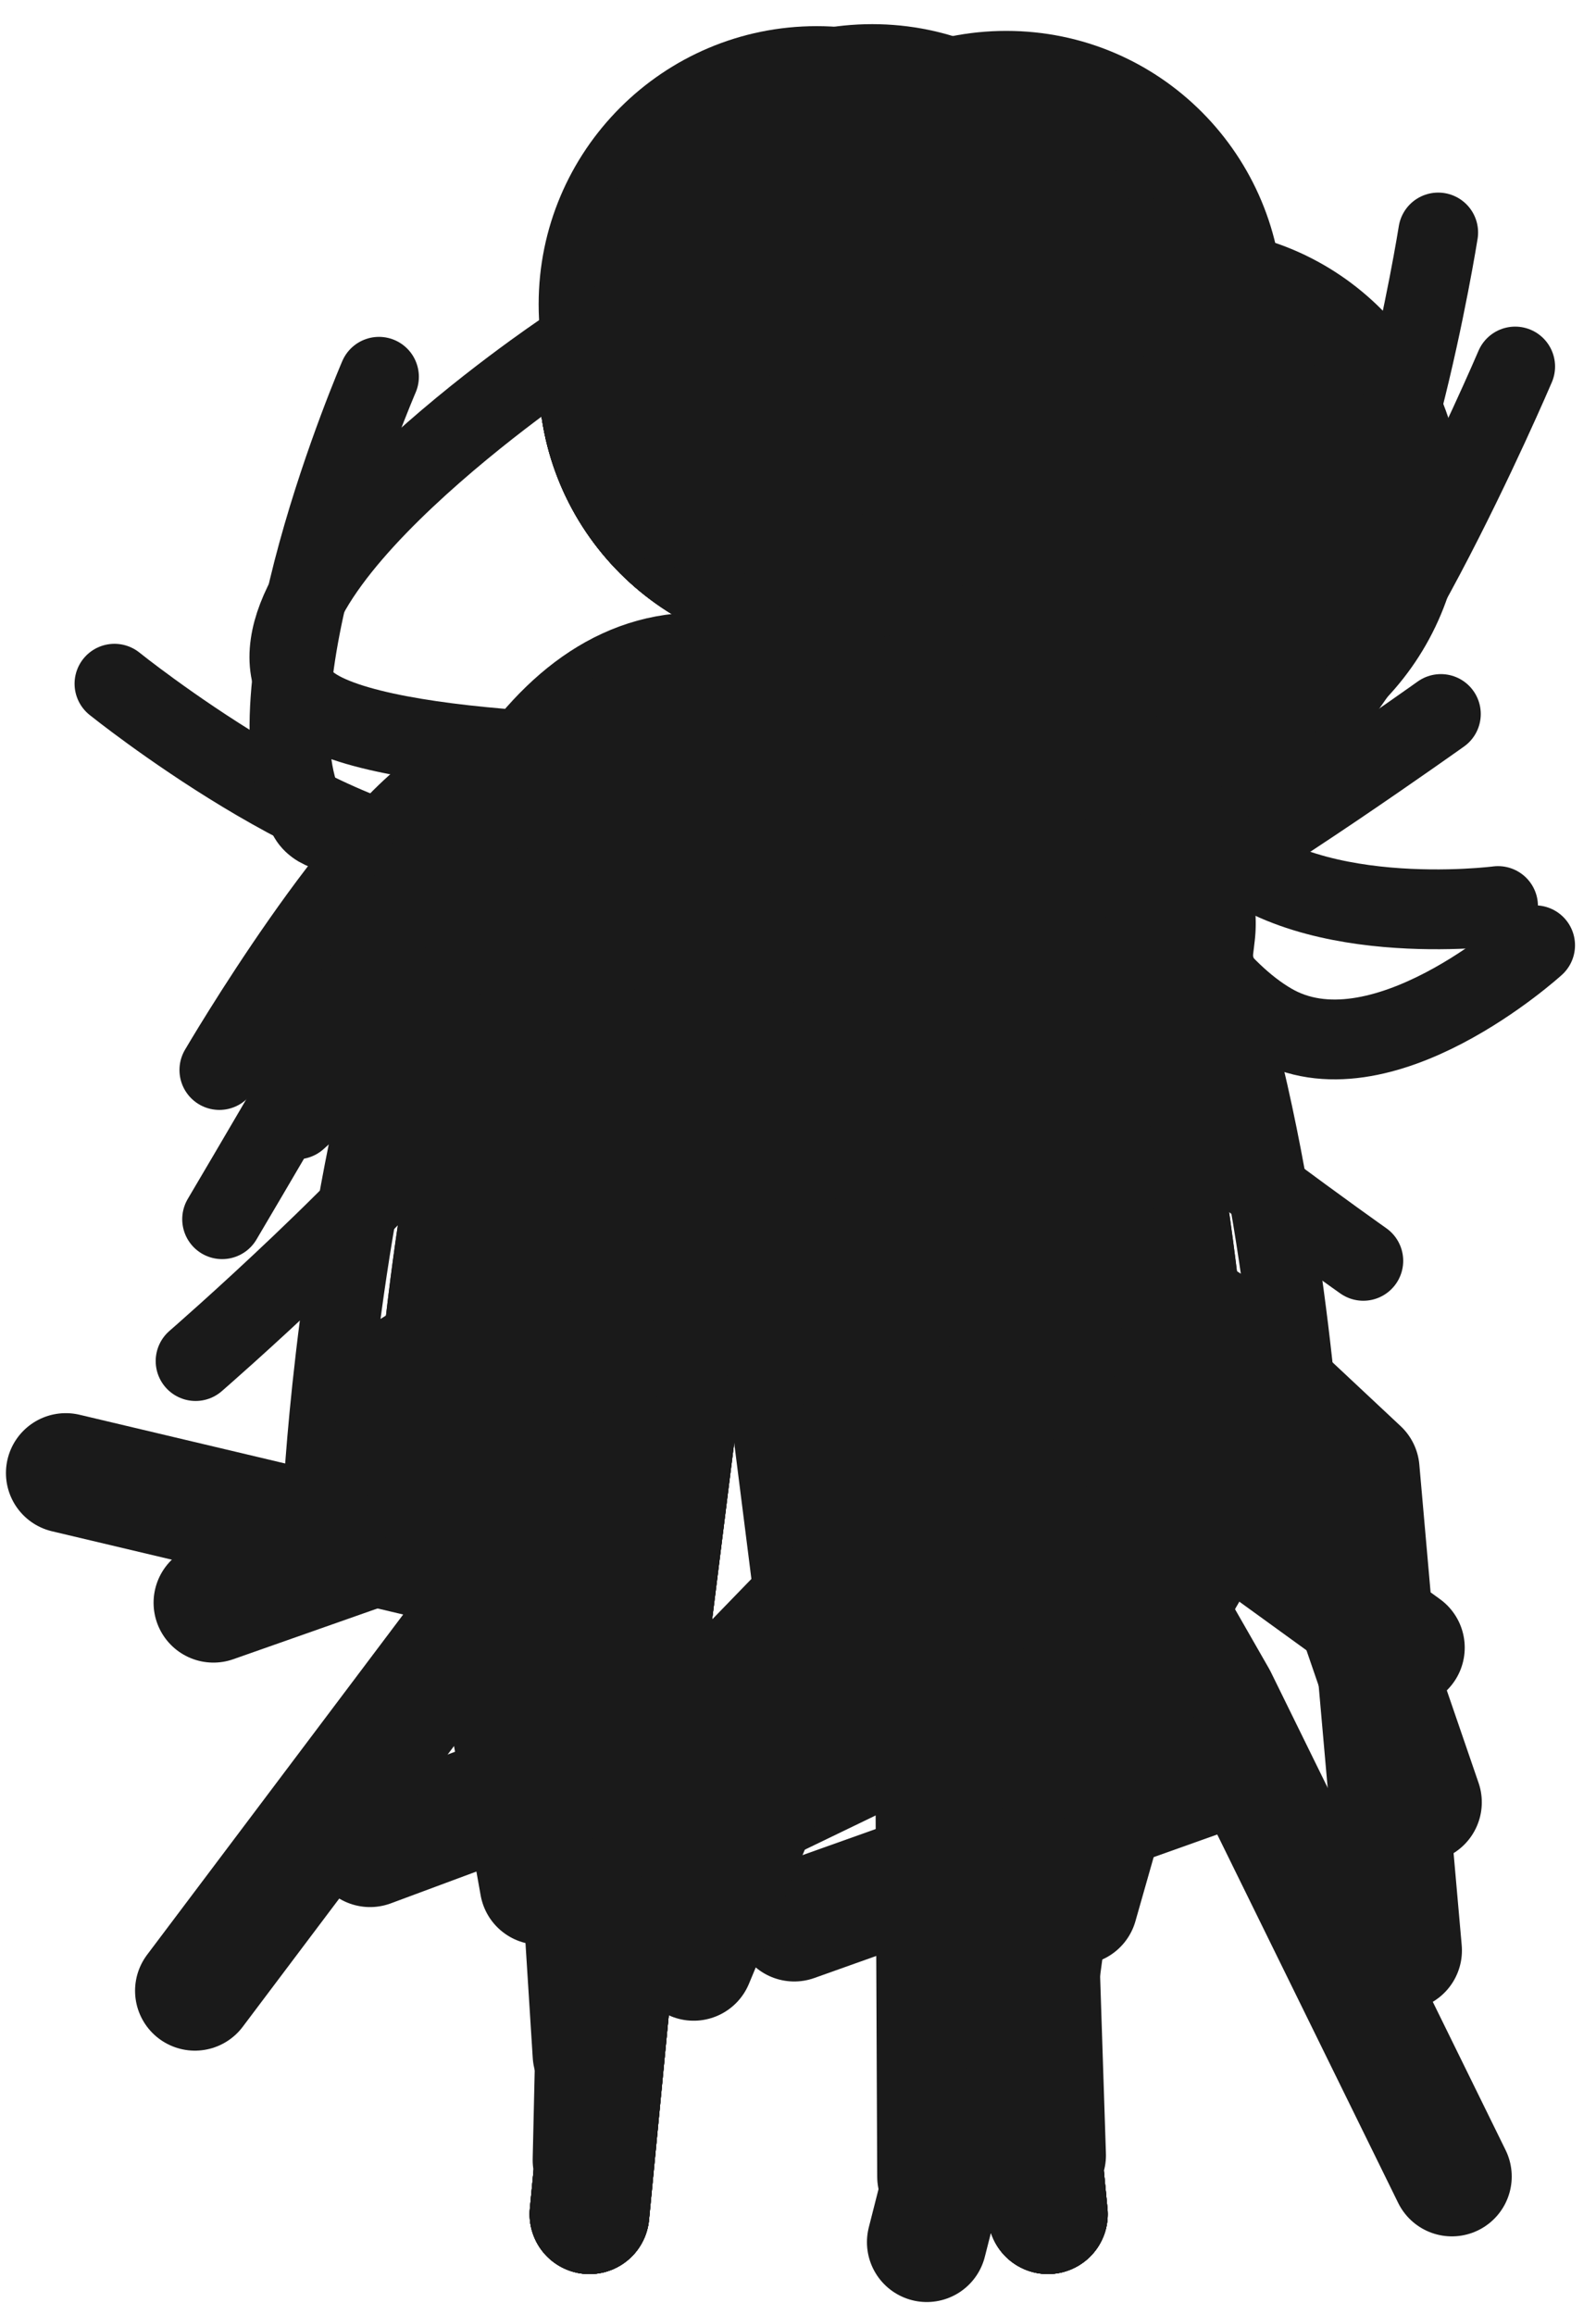 <?xml version="1.0" encoding="UTF-8" standalone="no"?>
<!-- Created with Inkscape (http://www.inkscape.org/) -->

<svg
   xmlns:dc="http://purl.org/dc/elements/1.1/"
   xmlns:cc="http://creativecommons.org/ns#"
   xmlns:rdf="http://www.w3.org/1999/02/22-rdf-syntax-ns#"
   xmlns:svg="http://www.w3.org/2000/svg"
   xmlns="http://www.w3.org/2000/svg"
   xmlns:sodipodi="http://sodipodi.sourceforge.net/DTD/sodipodi-0.dtd"
   xmlns:inkscape="http://www.inkscape.org/namespaces/inkscape"
   width="40"
   height="58"
   id="svg3764"
   version="1.1"
   inkscape:version="0.48.5 r10040"
   sodipodi:docname="psychic2.xcf">
  <defs
     id="defs3766" />
  <sodipodi:namedview
     id="base"
     pagecolor="#ffffff"
     bordercolor="#666666"
     borderopacity="1.0"
     inkscape:pageopacity="0.0"
     inkscape:pageshadow="2"
     inkscape:zoom="4"
     inkscape:cx="-33.582097"
     inkscape:cy="32.384272"
     inkscape:document-units="px"
     inkscape:current-layer="g5344"
     showgrid="false"
     inkscape:window-width="1366"
     inkscape:window-height="716"
     inkscape:window-x="0"
     inkscape:window-y="0"
     inkscape:window-maximized="1" />
  <g
     inkscape:label="stand0"
     inkscape:groupmode="layer"
     id="layer1"
     transform="translate(0,-994.362)"
     style="display:inline"
     sodipodi:insensitive="true">
    <path
       style="fill:#1a1a1a;fill-opacity:1;stroke:none"
       d="M 20.469,2.469 C 16.622,2.469 13.5,5.591 13.5,9.438 c 0,3.846 3.122,6.969 6.969,6.969 3.846,0 6.938,-3.122 6.938,-6.969 0,-3.846 -3.091,-6.969 -6.938,-6.969 z m -3.062,7.625 c 0.635,0 1.156,0.522 1.156,1.156 0,0.635 -0.522,1.156 -1.156,1.156 -0.635,0 -1.156,-0.522 -1.156,-1.156 0,-0.635 0.522,-1.156 1.156,-1.156 z m 6.719,0 c 0.635,0 1.156,0.522 1.156,1.156 0,0.635 -0.522,1.156 -1.156,1.156 -0.635,0 -1.156,-0.522 -1.156,-1.156 0,-0.635 0.522,-1.156 1.156,-1.156 z"
       transform="translate(0,994.362)"
       id="path3772"
       inkscape:connector-curvature="0" />
    <path
       style="fill:none;stroke:#1a1a1a;stroke-width:2.171;stroke-linecap:round;stroke-linejoin:round;stroke-miterlimit:4;stroke-dasharray:none"
       d="m 20.456,1009.703 0,3.496"
       id="path4542"
       inkscape:connector-curvature="0" />
    <path
       style="fill:none;stroke:#1a1a1a;stroke-width:2;stroke-linecap:round;stroke-linejoin:round;stroke-miterlimit:4;stroke-dasharray:none"
       d="m 18.435,1012.714 c -6.187,0.505 -6.187,21.213 -6.187,21.213"
       id="path4565"
       inkscape:connector-curvature="0"
       sodipodi:nodetypes="cc" />
    <path
       inkscape:connector-curvature="0"
       id="path4567"
       d="m 22.35,1012.714 c 6.187,0.505 6.187,21.213 6.187,21.213"
       style="fill:none;stroke:#1a1a1a;stroke-width:2;stroke-linecap:round;stroke-linejoin:round;stroke-miterlimit:4;stroke-dasharray:none"
       sodipodi:nodetypes="cc" />
    <path
       style="fill:none;stroke:#1a1a1a;stroke-width:3;stroke-linecap:round;stroke-linejoin:round;stroke-miterlimit:4;stroke-opacity:1;stroke-dasharray:none"
       d="M 17.425,31.862 15.784,44.994 14.773,55.475"
       id="path4571"
       inkscape:connector-curvature="0"
       transform="translate(0,994.362)" />
    <path
       inkscape:connector-curvature="0"
       id="path4573"
       d="m 23.612,1026.225 1.641,13.132 1.01,10.48"
       style="fill:none;stroke:#1a1a1a;stroke-width:3;stroke-linecap:round;stroke-linejoin:round;stroke-miterlimit:4;stroke-opacity:1;stroke-dasharray:none" />
    <rect
       ry="4.546"
       rx="4.546"
       y="1011.83"
       x="15.91"
       height="18.12"
       width="9.091"
       id="rect4772-1"
       style="fill:#1a1a1a;stroke:none" />
  </g>
  <g
     inkscape:groupmode="layer"
     id="layer2"
     inkscape:label="stand1"
     style="display:inline"
     sodipodi:insensitive="true">
    <path
       style="fill:none;stroke:#1a1a1a;stroke-width:2.171;stroke-linecap:round;stroke-linejoin:round;stroke-miterlimit:4;stroke-dasharray:none"
       d="m 20.456,15.341 0,3.496"
       id="path4542-7"
       inkscape:connector-curvature="0" />
    <path
       inkscape:connector-curvature="0"
       style="fill:#1a1a1a;fill-opacity:1;stroke:none"
       d="m 20.469,2.159 c -3.846,0 -6.969,3.122 -6.969,6.969 0,3.846 3.122,6.969 6.969,6.969 3.846,0 6.938,-3.122 6.938,-6.969 0,-3.846 -3.091,-6.969 -6.938,-6.969 z m -3.062,7.316 c 0.635,0 1.156,0.522 1.156,1.156 0,0.635 -0.522,1.156 -1.156,1.156 -0.635,0 -1.156,-0.522 -1.156,-1.156 0,-0.635 0.522,-1.156 1.156,-1.156 z m 6.719,0 c 0.635,0 1.156,0.522 1.156,1.156 0,0.635 -0.522,1.156 -1.156,1.156 -0.635,0 -1.156,-0.522 -1.156,-1.156 0,-0.635 0.522,-1.156 1.156,-1.156 z"
       id="path3772-6"
       sodipodi:nodetypes="sssssssssssssss" />
    <path
       style="fill:none;stroke:#1a1a1a;stroke-width:2;stroke-linecap:round;stroke-linejoin:round;stroke-miterlimit:4;stroke-dasharray:none"
       d="M 18.435,18.352 C 10.79,18.105 11.541,39.211 11.541,39.211"
       id="path4565-5"
       inkscape:connector-curvature="0"
       sodipodi:nodetypes="cc" />
    <path
       inkscape:connector-curvature="0"
       id="path4567-3"
       d="m 22.35,18.352 c 7.159,-1.351 6.894,21.036 6.894,21.036"
       style="fill:none;stroke:#1a1a1a;stroke-width:2;stroke-linecap:round;stroke-linejoin:round;stroke-miterlimit:4;stroke-dasharray:none"
       sodipodi:nodetypes="cc" />
    <path
       style="fill:none;stroke:#1a1a1a;stroke-width:3;stroke-linecap:round;stroke-linejoin:round;stroke-miterlimit:4;stroke-opacity:1;stroke-dasharray:none"
       d="M 17.425,31.862 15.784,44.994 14.773,55.475"
       id="path4571-6"
       inkscape:connector-curvature="0" />
    <path
       inkscape:connector-curvature="0"
       id="path4573-2"
       d="m 23.612,31.862 1.641,13.132 1.01,10.48"
       style="fill:none;stroke:#1a1a1a;stroke-width:3;stroke-linecap:round;stroke-linejoin:round;stroke-miterlimit:4;stroke-opacity:1;stroke-dasharray:none" />
    <rect
       ry="4.015"
       rx="4.015"
       y="17.114"
       x="15.91"
       height="18.12"
       width="9.091"
       id="rect4772-9"
       style="fill:#1a1a1a;stroke:none" />
  </g>
  <g
     inkscape:label="stand2"
     id="g4768"
     inkscape:groupmode="layer"
     style="display:inline"
     sodipodi:insensitive="true">
    <path
       inkscape:connector-curvature="0"
       id="path4770"
       d="m 20.456,15.341 0,3.496"
       style="fill:none;stroke:#1a1a1a;stroke-width:2.171;stroke-linecap:round;stroke-linejoin:round;stroke-miterlimit:4;stroke-dasharray:none" />
    <rect
       ry="3.75"
       rx="3.75"
       y="16.495"
       x="15.91"
       height="18.12"
       width="9.091"
       id="rect4772"
       style="fill:#1a1a1a;stroke:none" />
    <path
       sodipodi:nodetypes="sssssssssssssss"
       id="path4774"
       d="m 20.469,1.717 c -3.846,0 -6.969,3.122 -6.969,6.969 0,3.846 3.122,6.969 6.969,6.969 3.846,0 6.938,-3.122 6.938,-6.969 0,-3.846 -3.091,-6.969 -6.938,-6.969 z m -3.062,6.874 c 0.635,0 1.156,0.522 1.156,1.156 0,0.635 -0.522,1.156 -1.156,1.156 -0.635,0 -1.156,-0.522 -1.156,-1.156 0,-0.635 0.522,-1.156 1.156,-1.156 z m 6.719,0 c 0.635,0 1.156,0.522 1.156,1.156 0,0.635 -0.522,1.156 -1.156,1.156 -0.635,0 -1.156,-0.522 -1.156,-1.156 0,-0.635 0.522,-1.156 1.156,-1.156 z"
       style="fill:#1a1a1a;fill-opacity:1;stroke:none"
       inkscape:connector-curvature="0" />
    <path
       sodipodi:nodetypes="cc"
       inkscape:connector-curvature="0"
       id="path4776"
       d="M 18.7,17.733 C 10.878,15.984 10.215,38.858 10.215,38.858"
       style="fill:none;stroke:#1a1a1a;stroke-width:2;stroke-linecap:round;stroke-linejoin:round;stroke-miterlimit:4;stroke-dasharray:none" />
    <path
       sodipodi:nodetypes="cc"
       style="fill:none;stroke:#1a1a1a;stroke-width:2;stroke-linecap:round;stroke-linejoin:round;stroke-miterlimit:4;stroke-dasharray:none"
       d="m 22.438,17.644 c 7.513,-2.058 8.132,21.39 8.132,21.39"
       id="path4778"
       inkscape:connector-curvature="0" />
    <path
       inkscape:connector-curvature="0"
       id="path4782"
       d="M 17.425,31.862 15.784,44.994 14.773,55.475"
       style="fill:none;stroke:#1a1a1a;stroke-width:3;stroke-linecap:round;stroke-linejoin:round;stroke-miterlimit:4;stroke-opacity:1;stroke-dasharray:none" />
    <path
       style="fill:none;stroke:#1a1a1a;stroke-width:3;stroke-linecap:round;stroke-linejoin:round;stroke-miterlimit:4;stroke-opacity:1;stroke-dasharray:none"
       d="m 23.612,31.862 1.641,13.132 1.01,10.48"
       id="path4784"
       inkscape:connector-curvature="0" />
  </g>
  <g
     style="display:inline"
     inkscape:groupmode="layer"
     id="g4827"
     inkscape:label="stand3"
     sodipodi:insensitive="true">
    <path
       style="fill:none;stroke:#1a1a1a;stroke-width:2.171;stroke-linecap:round;stroke-linejoin:round;stroke-miterlimit:4;stroke-dasharray:none"
       d="m 20.456,13.573 0,3.496"
       id="path4829"
       inkscape:connector-curvature="0" />
    <rect
       style="fill:#1a1a1a;stroke:none"
       id="rect4831"
       width="9.091"
       height="18.12"
       x="15.91"
       y="15.495"
       rx="3.75"
       ry="3.75" />
    <path
       inkscape:connector-curvature="0"
       style="fill:#1a1a1a;fill-opacity:1;stroke:none"
       d="m 20.469,0.655 c -3.846,0 -6.969,3.122 -6.969,6.969 0,3.846 3.122,6.969 6.969,6.969 3.846,0 6.938,-3.122 6.938,-6.969 0,-3.846 -3.091,-6.969 -6.938,-6.969 z m -3.062,6.499 c 0.635,0 1.156,0.465 1.156,1.031 0,0.566 -0.522,1.031 -1.156,1.031 -0.635,0 -1.156,-0.465 -1.156,-1.031 0,-0.566 0.522,-1.031 1.156,-1.031 z m 6.719,0 c 0.635,0 1.156,0.465 1.156,1.031 0,0.566 -0.522,1.031 -1.156,1.031 -0.635,0 -1.156,-0.465 -1.156,-1.031 0,-0.566 0.522,-1.031 1.156,-1.031 z"
       id="path4833"
       sodipodi:nodetypes="sssssssssssssss" />
    <path
       style="fill:none;stroke:#1a1a1a;stroke-width:2;stroke-linecap:round;stroke-linejoin:round;stroke-miterlimit:4;stroke-dasharray:none"
       d="M 18.7,16.483 C 9.191,14.359 8.09,37.589 8.09,37.589"
       id="path4835"
       inkscape:connector-curvature="0"
       sodipodi:nodetypes="cc" />
    <path
       inkscape:connector-curvature="0"
       id="path4837"
       d="m 22.438,16.394 c 9.263,-1.996 10.257,21.408 10.257,21.408"
       style="fill:none;stroke:#1a1a1a;stroke-width:2;stroke-linecap:round;stroke-linejoin:round;stroke-miterlimit:4;stroke-dasharray:none"
       sodipodi:nodetypes="cc" />
    <path
       style="fill:none;stroke:#1a1a1a;stroke-width:3;stroke-linecap:round;stroke-linejoin:round;stroke-miterlimit:4;stroke-opacity:1;stroke-dasharray:none"
       d="M 17.425,30.3 15.784,44.994 14.773,55.475"
       id="path4839"
       inkscape:connector-curvature="0"
       sodipodi:nodetypes="ccc" />
    <path
       inkscape:connector-curvature="0"
       id="path4841"
       d="m 23.612,30.3 1.641,14.694 1.01,10.48"
       style="fill:none;stroke:#1a1a1a;stroke-width:3;stroke-linecap:round;stroke-linejoin:round;stroke-miterlimit:4;stroke-opacity:1;stroke-dasharray:none"
       sodipodi:nodetypes="ccc" />
  </g>
  <g
     style="display:inline"
     inkscape:groupmode="layer"
     id="g4811"
     inkscape:label="stand2-blink"
     sodipodi:insensitive="true">
    <path
       style="fill:none;stroke:#1a1a1a;stroke-width:2.171;stroke-linecap:round;stroke-linejoin:round;stroke-miterlimit:4;stroke-dasharray:none"
       d="m 20.456,15.341 0,3.496"
       id="path4813"
       inkscape:connector-curvature="0" />
    <rect
       style="fill:#1a1a1a;stroke:none"
       id="rect4815"
       width="9.091"
       height="18.12"
       x="15.91"
       y="16.495"
       rx="3.75"
       ry="3.75" />
    <path
       inkscape:connector-curvature="0"
       style="fill:#1a1a1a;fill-opacity:1;stroke:none"
       d="m 20.469,1.717 c -3.846,0 -6.969,3.122 -6.969,6.969 0,3.846 3.122,6.969 6.969,6.969 3.846,0 6.938,-3.122 6.938,-6.969 0,-3.846 -3.091,-6.969 -6.938,-6.969 z m -3.062,7.404 c 0.635,0 1.156,-0.009 1.156,0.626 0,0.635 -0.522,0.096 -1.156,0.096 -0.635,0 -1.156,0.539 -1.156,-0.096 0,-0.635 0.522,-0.626 1.156,-0.626 z m 6.719,0 c 0.635,0 1.156,-0.009 1.156,0.626 0,0.635 -0.522,0.096 -1.156,0.096 -0.635,0 -1.156,0.539 -1.156,-0.096 0,-0.635 0.522,-0.626 1.156,-0.626 z"
       id="path4817"
       sodipodi:nodetypes="sssssssssssssss" />
    <path
       style="fill:none;stroke:#1a1a1a;stroke-width:2;stroke-linecap:round;stroke-linejoin:round;stroke-miterlimit:4;stroke-dasharray:none"
       d="M 18.7,17.733 C 10.878,15.984 10.215,38.858 10.215,38.858"
       id="path4819"
       inkscape:connector-curvature="0"
       sodipodi:nodetypes="cc" />
    <path
       inkscape:connector-curvature="0"
       id="path4821"
       d="m 22.438,17.644 c 7.513,-2.058 8.132,21.39 8.132,21.39"
       style="fill:none;stroke:#1a1a1a;stroke-width:2;stroke-linecap:round;stroke-linejoin:round;stroke-miterlimit:4;stroke-dasharray:none"
       sodipodi:nodetypes="cc" />
    <path
       style="fill:none;stroke:#1a1a1a;stroke-width:3;stroke-linecap:round;stroke-linejoin:round;stroke-miterlimit:4;stroke-opacity:1;stroke-dasharray:none"
       d="M 17.425,31.862 15.784,44.994 14.773,55.475"
       id="path4823"
       inkscape:connector-curvature="0" />
    <path
       inkscape:connector-curvature="0"
       id="path4825"
       d="m 23.612,31.862 1.641,13.132 1.01,10.48"
       style="fill:none;stroke:#1a1a1a;stroke-width:3;stroke-linecap:round;stroke-linejoin:round;stroke-miterlimit:4;stroke-opacity:1;stroke-dasharray:none" />
  </g>
  <g
     style="display:inline"
     transform="translate(0,-994.362)"
     id="g4847"
     inkscape:groupmode="layer"
     inkscape:label="run0"
     sodipodi:insensitive="true">
    <path
       inkscape:connector-curvature="0"
       id="path4849"
       d="m 25.094,996.011 c -3.846,0 -6.969,3.122 -6.969,6.969 0,3.846 3.122,6.969 6.969,6.969 3.846,0 6.938,-3.123 6.938,-6.969 0,-3.846 -3.091,-6.969 -6.938,-6.969 z m 0.707,7.063 c 0.635,0 1.156,0.522 1.156,1.156 0,0.635 -0.522,1.156 -1.156,1.156 -0.635,0 -1.156,-0.522 -1.156,-1.156 0,-0.635 0.522,-1.156 1.156,-1.156 z"
       style="fill:#1a1a1a;fill-opacity:1;stroke:none"
       sodipodi:nodetypes="ssssssssss" />
    <path
       inkscape:connector-curvature="0"
       id="path4851"
       d="m 23.206,1008.384 -1.5,3.996"
       style="fill:none;stroke:#1a1a1a;stroke-width:2.171;stroke-linecap:round;stroke-linejoin:round;stroke-miterlimit:4;stroke-dasharray:none"
       sodipodi:nodetypes="cc" />
    <path
       sodipodi:nodetypes="czc"
       inkscape:connector-curvature="0"
       id="path4853"
       d="m 21.498,1010.832 c -2.945,0.24 -7.979,1.918 -10.197,3.062 -2.217,1.144 -5.803,7.276 -5.803,7.276"
       style="fill:none;stroke:#1a1a1a;stroke-width:2;stroke-linecap:round;stroke-linejoin:round;stroke-miterlimit:4;stroke-dasharray:none" />
    <path
       sodipodi:nodetypes="czc"
       style="fill:none;stroke:#1a1a1a;stroke-width:2;stroke-linecap:round;stroke-linejoin:round;stroke-miterlimit:4;stroke-dasharray:none"
       d="m 22.787,1011.019 c 3.055,0.249 6.971,2.504 9.072,2.223 2.101,-0.281 6.115,-9.697 6.115,-9.697"
       id="path4855"
       inkscape:connector-curvature="0" />
    <path
       inkscape:connector-curvature="0"
       id="path4857"
       d="m 17.425,1024.405 -5.141,9.382 -10.635,-2.52"
       style="fill:none;stroke:#1a1a1a;stroke-width:3;stroke-linecap:round;stroke-linejoin:round;stroke-miterlimit:4;stroke-opacity:1;stroke-dasharray:none"
       sodipodi:nodetypes="ccc" />
    <path
       style="fill:none;stroke:#1a1a1a;stroke-width:3;stroke-linecap:round;stroke-linejoin:round;stroke-miterlimit:4;stroke-opacity:1;stroke-dasharray:none"
       d="m 22.987,1025.03 9.266,4.632 3.385,9.855"
       id="path4859"
       inkscape:connector-curvature="0"
       sodipodi:nodetypes="ccc" />
    <rect
       style="fill:#1a1a1a;stroke:none"
       id="rect4861"
       width="8.091"
       height="18.12"
       x="136.635"
       y="1000.274"
       rx="4.046"
       ry="4.546"
       inkscape:transform-center-y="8.9964923"
       transform="matrix(0.993,0.118,-0.118,0.993,0,0)"
       inkscape:transform-center-x="1.0686881" />
  </g>
  <g
     inkscape:label="run1"
     inkscape:groupmode="layer"
     id="g4883"
     transform="translate(0,-994.362)"
     style="display:inline"
     sodipodi:insensitive="true">
    <path
       sodipodi:nodetypes="ssssssssss"
       style="fill:#1a1a1a;fill-opacity:1;stroke:none"
       d="m 26.21,998.261 c -3.846,0 -6.969,3.122 -6.969,6.969 0,3.846 3.122,6.969 6.969,6.969 3.846,0 6.938,-3.123 6.938,-6.969 0,-3.846 -3.091,-6.969 -6.938,-6.969 z m 2.437,7.063 c 0.635,0 1.156,0.522 1.156,1.156 0,0.635 -0.522,1.156 -1.156,1.156 -0.635,0 -1.156,-0.522 -1.156,-1.156 0,-0.635 0.522,-1.156 1.156,-1.156 z"
       id="path4885"
       inkscape:connector-curvature="0" />
    <path
       sodipodi:nodetypes="cc"
       style="fill:none;stroke:#1a1a1a;stroke-width:2.171;stroke-linecap:round;stroke-linejoin:round;stroke-miterlimit:4;stroke-dasharray:none"
       d="m 24.322,1010.634 -0.616,3.996"
       id="path4887"
       inkscape:connector-curvature="0" />
    <path
       style="fill:none;stroke:#1a1a1a;stroke-width:2;stroke-linecap:round;stroke-linejoin:round;stroke-miterlimit:4;stroke-dasharray:none"
       d="m 23.498,1013.082 c -2.945,0.24 -5.479,4.668 -7.322,7.187 -1.842,2.519 -0.303,8.526 -0.303,8.526"
       id="path4889"
       inkscape:connector-curvature="0"
       sodipodi:nodetypes="czc" />
    <path
       inkscape:connector-curvature="0"
       id="path4891"
       d="m 24.787,1013.269 c 3.055,0.249 4.346,5.129 7.072,6.723 2.726,1.594 6.615,-1.947 6.615,-1.947"
       style="fill:none;stroke:#1a1a1a;stroke-width:2;stroke-linecap:round;stroke-linejoin:round;stroke-miterlimit:4;stroke-dasharray:none"
       sodipodi:nodetypes="czc" />
    <path
       sodipodi:nodetypes="ccc"
       style="fill:none;stroke:#1a1a1a;stroke-width:3;stroke-linecap:round;stroke-linejoin:round;stroke-miterlimit:4;stroke-opacity:1;stroke-dasharray:none"
       d="m 19.425,1026.655 1.234,9.757 -11.385,4.23"
       id="path4893"
       inkscape:connector-curvature="0" />
    <path
       sodipodi:nodetypes="ccc"
       inkscape:connector-curvature="0"
       id="path4895"
       d="m 24.987,1027.28 5.516,9.632 5.885,11.98"
       style="fill:none;stroke:#1a1a1a;stroke-width:3;stroke-linecap:round;stroke-linejoin:round;stroke-miterlimit:4;stroke-opacity:1;stroke-dasharray:none" />
    <rect
       inkscape:transform-center-x="1.0686881"
       transform="matrix(0.993,0.118,-0.118,0.993,0,0)"
       inkscape:transform-center-y="8.9964923"
       ry="4.546"
       rx="4.046"
       y="1002.273"
       x="138.886"
       height="18.12"
       width="8.091"
       id="rect4897"
       style="fill:#1a1a1a;stroke:none" />
  </g>
  <g
     inkscape:label="run2"
     inkscape:groupmode="layer"
     id="g4863"
     transform="translate(0,-994.362)"
     style="display:inline"
     sodipodi:insensitive="true">
    <path
       sodipodi:nodetypes="ssssssssss"
       style="fill:#1a1a1a;fill-opacity:1;stroke:none"
       d="m 29.718,1000.077 c -3.846,0 -6.969,3.123 -6.969,6.969 0,3.846 3.122,6.969 6.969,6.969 3.846,0 6.938,-3.123 6.938,-6.969 0,-3.846 -3.091,-6.969 -6.938,-6.969 z m 2.531,8.388 c 0.635,0 1.156,0.522 1.156,1.156 0,0.635 -0.522,1.156 -1.156,1.156 -0.635,0 -1.156,-0.522 -1.156,-1.156 0,-0.635 0.522,-1.156 1.156,-1.156 z"
       id="path4865"
       inkscape:connector-curvature="0" />
    <path
       sodipodi:nodetypes="cc"
       style="fill:none;stroke:#1a1a1a;stroke-width:2.171;stroke-linecap:round;stroke-linejoin:round;stroke-miterlimit:4;stroke-dasharray:none"
       d="m 27.83,1010.858 0.179,3.466"
       id="path4867"
       inkscape:connector-curvature="0" />
    <path
       style="fill:none;stroke:#1a1a1a;stroke-width:2;stroke-linecap:round;stroke-linejoin:round;stroke-miterlimit:4;stroke-dasharray:none"
       d="m 27.801,1013.901 c -2.945,0.24 -5.647,7.691 -6.274,9.189 -0.626,1.498 -0.18,7.608 -0.18,7.608"
       id="path4869"
       inkscape:connector-curvature="0"
       sodipodi:nodetypes="czc" />
    <path
       inkscape:connector-curvature="0"
       id="path4871"
       d="m 29.09,1014.619 c 3.055,0.249 -1.739,3.57 -1.91,6.639 -0.171,3.069 0.996,7.836 0.996,7.836"
       style="fill:none;stroke:#1a1a1a;stroke-width:2;stroke-linecap:round;stroke-linejoin:round;stroke-miterlimit:4;stroke-dasharray:none"
       sodipodi:nodetypes="czc" />
    <path
       sodipodi:nodetypes="ccc"
       style="fill:none;stroke:#1a1a1a;stroke-width:3;stroke-linecap:round;stroke-linejoin:round;stroke-miterlimit:4;stroke-opacity:1;stroke-dasharray:none"
       d="m 28.966,1025.35 -2.601,12.857 -3.137,12.33"
       id="path4873"
       inkscape:connector-curvature="0" />
    <path
       sodipodi:nodetypes="ccc"
       inkscape:connector-curvature="0"
       id="path4875"
       d="m 23.803,1026.487 7.437,11.983 -11.334,4.036"
       style="fill:none;stroke:#1a1a1a;stroke-width:3;stroke-linecap:round;stroke-linejoin:round;stroke-miterlimit:4;stroke-opacity:1;stroke-dasharray:none" />
    <rect
       inkscape:transform-center-x="1.0686881"
       transform="matrix(0.993,0.118,-0.118,0.993,0,0)"
       inkscape:transform-center-y="8.9964923"
       ry="4.546"
       rx="4.046"
       y="1002.579"
       x="143.256"
       height="18.12"
       width="8.091"
       id="rect4877"
       style="fill:#1a1a1a;stroke:none" />
  </g>
  <g
     style="display:inline"
     transform="translate(0,-994.362)"
     id="g4903"
     inkscape:groupmode="layer"
     inkscape:label="run1L"
     sodipodi:insensitive="true">
    <path
       inkscape:connector-curvature="0"
       id="path4905"
       d="m 26.21,998.261 c -3.846,0 -6.969,3.122 -6.969,6.969 0,3.846 3.122,6.969 6.969,6.969 3.846,0 6.938,-3.123 6.938,-6.969 0,-3.846 -3.091,-6.969 -6.938,-6.969 z m 4.381,7.063 c 0.635,0 1.156,0.522 1.156,1.156 0,0.635 -0.522,1.156 -1.156,1.156 -0.635,0 -1.156,-0.522 -1.156,-1.156 0,-0.635 0.522,-1.156 1.156,-1.156 z"
       style="fill:#1a1a1a;fill-opacity:1;stroke:none"
       sodipodi:nodetypes="ssssssssss" />
    <path
       inkscape:connector-curvature="0"
       id="path4907"
       d="m 24.322,1010.634 -0.616,3.996"
       style="fill:none;stroke:#1a1a1a;stroke-width:2.171;stroke-linecap:round;stroke-linejoin:round;stroke-miterlimit:4;stroke-dasharray:none"
       sodipodi:nodetypes="cc" />
    <path
       sodipodi:nodetypes="czc"
       inkscape:connector-curvature="0"
       id="path4909"
       d="m 25.266,1013.966 c -2.945,0.24 -5.479,4.668 -7.322,7.187 -1.842,2.519 -0.303,8.526 -0.303,8.526"
       style="fill:none;stroke:#1a1a1a;stroke-width:2;stroke-linecap:round;stroke-linejoin:round;stroke-miterlimit:4;stroke-dasharray:none" />
    <path
       sodipodi:nodetypes="czc"
       style="fill:none;stroke:#1a1a1a;stroke-width:2;stroke-linecap:round;stroke-linejoin:round;stroke-miterlimit:4;stroke-dasharray:none"
       d="m 22.135,1013.269 c 3.055,0.249 3.471,6.629 4.197,9.348 0.726,2.719 5.365,5.178 5.365,5.178"
       id="path4911"
       inkscape:connector-curvature="0" />
    <path
       inkscape:connector-curvature="0"
       id="path4913"
       d="m 24.375,1026.655 1.234,9.757 -8.76,4.23"
       style="fill:none;stroke:#1a1a1a;stroke-width:3;stroke-linecap:round;stroke-linejoin:round;stroke-miterlimit:4;stroke-opacity:1;stroke-dasharray:none"
       sodipodi:nodetypes="ccc" />
    <path
       style="fill:none;stroke:#1a1a1a;stroke-width:3;stroke-linecap:round;stroke-linejoin:round;stroke-miterlimit:4;stroke-opacity:1;stroke-dasharray:none"
       d="m 19.684,1027.28 3.749,9.632 0.052,11.98"
       id="path4915"
       inkscape:connector-curvature="0"
       sodipodi:nodetypes="ccc" />
    <rect
       style="fill:#1a1a1a;stroke:none"
       id="rect4917"
       width="8.091"
       height="18.12"
       x="138.886"
       y="1002.273"
       rx="4.046"
       ry="4.546"
       inkscape:transform-center-y="8.9964923"
       transform="matrix(0.993,0.118,-0.118,0.993,0,0)"
       inkscape:transform-center-x="1.0686881" />
  </g>
  <g
     inkscape:label="run0L"
     inkscape:groupmode="layer"
     id="g4923"
     transform="translate(0,-994.362)"
     style="display:inline"
     sodipodi:insensitive="true">
    <path
       sodipodi:nodetypes="ssssssssss"
       style="fill:#1a1a1a;fill-opacity:1;stroke:none"
       d="m 25.094,996.011 c -3.846,0 -6.969,3.122 -6.969,6.969 0,3.846 3.122,6.969 6.969,6.969 3.846,0 6.938,-3.123 6.938,-6.969 0,-3.846 -3.091,-6.969 -6.938,-6.969 z m 5.568,7.063 c 0.635,0 1.156,0.522 1.156,1.156 0,0.635 -0.522,1.156 -1.156,1.156 -0.635,0 -1.156,-0.522 -1.156,-1.156 0,-0.635 0.522,-1.156 1.156,-1.156 z"
       id="path4925"
       inkscape:connector-curvature="0" />
    <path
       sodipodi:nodetypes="cc"
       style="fill:none;stroke:#1a1a1a;stroke-width:2.171;stroke-linecap:round;stroke-linejoin:round;stroke-miterlimit:4;stroke-dasharray:none"
       d="m 23.206,1008.384 -1.5,3.996"
       id="path4927"
       inkscape:connector-curvature="0" />
    <path
       style="fill:none;stroke:#1a1a1a;stroke-width:2;stroke-linecap:round;stroke-linejoin:round;stroke-miterlimit:4;stroke-dasharray:none"
       d="m 23.442,1012.069 c -2.945,0.24 -6.729,2.418 -8.947,4.187 -2.217,1.769 -7.053,6.151 -7.053,6.151"
       id="path4929"
       inkscape:connector-curvature="0"
       sodipodi:nodetypes="czc" />
    <path
       inkscape:connector-curvature="0"
       id="path4931"
       d="m 19.428,1012.674 c 3.055,0.249 6.971,2.504 9.072,2.223 2.101,-0.281 5.865,-7.197 5.865,-7.197"
       style="fill:none;stroke:#1a1a1a;stroke-width:2;stroke-linecap:round;stroke-linejoin:round;stroke-miterlimit:4;stroke-dasharray:none"
       sodipodi:nodetypes="czc" />
    <path
       sodipodi:nodetypes="ccc"
       style="fill:none;stroke:#1a1a1a;stroke-width:3;stroke-linecap:round;stroke-linejoin:round;stroke-miterlimit:4;stroke-opacity:1;stroke-dasharray:none"
       d="m 22.375,1024.405 -9.266,7.382 -7.76,2.73"
       id="path4933"
       inkscape:connector-curvature="0" />
    <path
       sodipodi:nodetypes="ccc"
       inkscape:connector-curvature="0"
       id="path4935"
       d="m 17.684,1025.03 9.266,4.632 8.26,5.98"
       style="fill:none;stroke:#1a1a1a;stroke-width:3;stroke-linecap:round;stroke-linejoin:round;stroke-miterlimit:4;stroke-opacity:1;stroke-dasharray:none" />
    <rect
       inkscape:transform-center-x="1.0686881"
       transform="matrix(0.993,0.118,-0.118,0.993,0,0)"
       inkscape:transform-center-y="8.9964923"
       ry="4.546"
       rx="4.046"
       y="1000.274"
       x="136.635"
       height="18.12"
       width="8.091"
       id="rect4937"
       style="fill:#1a1a1a;stroke:none" />
  </g>
  <g
     inkscape:label="attack1"
     inkscape:groupmode="layer"
     id="g5000"
     transform="translate(0,-994.362)"
     style="display:inline"
     sodipodi:insensitive="true">
    <path
       sodipodi:nodetypes="ssssssssssssssss"
       style="fill:#1a1a1a;fill-opacity:1;stroke:none"
       d="M 20.469,2.469 C 16.622,2.469 13.5,5.591 13.5,9.438 c 0,3.846 3.122,6.969 6.969,6.969 3.846,0 6.938,-3.122 6.938,-6.969 0,-3.846 -3.091,-6.969 -6.938,-6.969 z m -3.648,7.758 c 1.024,-0.027 1.486,0.367 1.523,1.358 0.028,0.767 -0.494,0.809 -1.167,0.809 -0.673,-10e-7 -1.004,-0.68 -1.004,-1.071 0,-0.39 -0.19,-1.074 0.647,-1.096 z m 7.895,-0.094 c 0.89,0 0.524,0.833 0.524,1.248 0,0.415 -0.488,1.138 -1.204,1.138 -0.716,0 -1.072,-0.106 -1.072,-0.922 0,-0.359 -0.127,-0.702 0.438,-1.139 0.719,-0.557 0.814,-0.325 1.313,-0.325 z"
       transform="translate(0,994.362)"
       id="path5002"
       inkscape:connector-curvature="0" />
    <path
       style="fill:none;stroke:#1a1a1a;stroke-width:2.171;stroke-linecap:round;stroke-linejoin:round;stroke-miterlimit:4;stroke-dasharray:none"
       d="m 20.456,1009.703 0,3.496"
       id="path5004"
       inkscape:connector-curvature="0" />
    <path
       style="fill:none;stroke:#1a1a1a;stroke-width:2;stroke-linecap:round;stroke-linejoin:round;stroke-miterlimit:4;stroke-dasharray:none"
       d="m 18.435,1013.214 c -2.131,0.174 -5.182,6.271 -6.717,8.348 -2.031,2.75 -6.816,6.9 -6.816,6.9"
       id="path5006"
       inkscape:connector-curvature="0"
       sodipodi:nodetypes="csc" />
    <path
       inkscape:connector-curvature="0"
       id="path5008"
       d="m 22.35,1013.214 c 1.964,0.16 4.117,6.557 5.31,7.68 1.967,1.853 6.508,5.057 6.508,5.057"
       style="fill:none;stroke:#1a1a1a;stroke-width:2;stroke-linecap:round;stroke-linejoin:round;stroke-miterlimit:4;stroke-dasharray:none"
       sodipodi:nodetypes="csc" />
    <path
       sodipodi:nodetypes="ccc"
       style="fill:none;stroke:#1a1a1a;stroke-width:3;stroke-linecap:round;stroke-linejoin:round;stroke-miterlimit:4;stroke-opacity:1;stroke-dasharray:none"
       d="m 17.55,1026.486 -2.411,9.43 -0.289,12.565"
       id="path5010"
       inkscape:connector-curvature="0" />
    <path
       sodipodi:nodetypes="ccc"
       inkscape:connector-curvature="0"
       id="path5012"
       d="m 22.987,1026.361 2.793,8.604 0.438,13.397"
       style="fill:none;stroke:#1a1a1a;stroke-width:3;stroke-linecap:round;stroke-linejoin:round;stroke-miterlimit:4;stroke-opacity:1;stroke-dasharray:none" />
    <path
       sodipodi:nodetypes="ssscsssscss"
       inkscape:connector-curvature="0"
       id="path5014"
       d="m 18.706,1011.83 3.5,0 c 1.549,0 2.796,1.247 2.796,2.796 l -0.241,6.141 0.241,5.672 c 0.066,1.547 -1.247,2.796 -2.796,2.796 l -3.5,0 c -1.549,0 -3.001,-1.26 -2.796,-2.796 l 0.241,-5.791 -0.241,-6.023 c -0.062,-1.548 1.247,-2.796 2.796,-2.796 z"
       style="fill:#1a1a1a;stroke:none" />
  </g>
  <g
     style="display:inline"
     transform="translate(0,-994.362)"
     id="g4984"
     inkscape:groupmode="layer"
     inkscape:label="attack2"
     sodipodi:insensitive="true">
    <path
       inkscape:connector-curvature="0"
       id="path4986"
       transform="translate(0,994.362)"
       d="M 20.469,2.469 C 16.622,2.469 13.5,5.591 13.5,9.438 c 0,3.846 3.122,6.969 6.969,6.969 3.846,0 6.938,-3.122 6.938,-6.969 0,-3.846 -3.091,-6.969 -6.938,-6.969 z m -3.508,7.758 c 0.483,0 0.553,-0.211 1.309,0.279 0.84,0.546 0.543,0.881 0.543,1.372 0,0.933 -0.6,0.985 -1.419,0.985 -0.819,-10e-7 -1.221,-0.828 -1.221,-1.302 0,-0.475 -0.231,-1.334 0.788,-1.334 z m 7.899,-0.094 c 1.019,0 0.6,0.953 0.6,1.427 0,0.475 -0.558,1.302 -1.377,1.302 -0.819,0 -1.226,-0.122 -1.226,-1.055 0,-0.411 -0.145,-0.803 0.501,-1.303 0.823,-0.637 0.931,-0.372 1.502,-0.372 z"
       style="fill:#1a1a1a;fill-opacity:1;stroke:none"
       sodipodi:nodetypes="sssssssssssssssss" />
    <path
       inkscape:connector-curvature="0"
       id="path4988"
       d="m 20.456,1009.703 0,3.496"
       style="fill:none;stroke:#1a1a1a;stroke-width:2.171;stroke-linecap:round;stroke-linejoin:round;stroke-miterlimit:4;stroke-dasharray:none" />
    <path
       sodipodi:nodetypes="csc"
       inkscape:connector-curvature="0"
       id="path4990"
       d="m 18.435,1013.214 c -2.131,0.174 -4.122,2.47 -6.54,2.603 -3.414,0.188 -9.026,-4.325 -9.026,-4.325"
       style="fill:none;stroke:#1a1a1a;stroke-width:2;stroke-linecap:round;stroke-linejoin:round;stroke-miterlimit:4;stroke-dasharray:none" />
    <path
       sodipodi:nodetypes="csc"
       style="fill:none;stroke:#1a1a1a;stroke-width:2;stroke-linecap:round;stroke-linejoin:round;stroke-miterlimit:4;stroke-dasharray:none"
       d="m 22.35,1013.214 c 1.964,0.16 5.522,4.165 6.989,3.437 1.967,-0.976 6.773,-4.4 6.773,-4.4"
       id="path4992"
       inkscape:connector-curvature="0" />
    <path
       inkscape:connector-curvature="0"
       id="path4994"
       d="m 17.55,1026.486 -3.384,8.546 0.683,10.797"
       style="fill:none;stroke:#1a1a1a;stroke-width:3;stroke-linecap:round;stroke-linejoin:round;stroke-miterlimit:4;stroke-opacity:1;stroke-dasharray:none"
       sodipodi:nodetypes="ccc" />
    <path
       style="fill:none;stroke:#1a1a1a;stroke-width:3;stroke-linecap:round;stroke-linejoin:round;stroke-miterlimit:4;stroke-opacity:1;stroke-dasharray:none"
       d="m 22.987,1026.361 4.384,7.808 -1.683,12.424"
       id="path4996"
       inkscape:connector-curvature="0"
       sodipodi:nodetypes="ccc" />
    <path
       style="fill:#1a1a1a;stroke:none"
       d="m 18.706,1011.83 3.5,0 c 1.549,0 2.796,1.247 2.796,2.796 l -0.771,6.134 0.771,4.619 c 0.255,1.528 -1.247,2.796 -2.796,2.796 l -3.5,0 c -1.549,0 -3.045,-1.267 -2.796,-2.796 l 0.771,-4.723 -0.771,-6.03 c -0.197,-1.536 1.247,-2.796 2.796,-2.796 z"
       id="path4998"
       inkscape:connector-curvature="0"
       sodipodi:nodetypes="ssscsssscss" />
  </g>
  <g
     inkscape:label="attack3"
     inkscape:groupmode="layer"
     id="g4960"
     transform="translate(0,-994.362)"
     style="display:inline"
     sodipodi:insensitive="true">
    <path
       sodipodi:nodetypes="sssssssssssssssss"
       style="fill:#1a1a1a;fill-opacity:1;stroke:none"
       d="M 20.469,2.469 C 16.622,2.469 13.5,5.591 13.5,9.438 c 0,3.846 3.122,6.969 6.969,6.969 3.846,0 6.938,-3.122 6.938,-6.969 0,-3.846 -3.091,-6.969 -6.938,-6.969 z m -4.664,8.133 c 0.483,0 0.865,-0.024 1.621,0.467 0.84,0.546 0.95,1.287 0.95,1.778 0,0.933 -0.694,0.485 -1.513,0.485 -0.819,-10e-7 -1.502,-0.828 -1.502,-1.302 0,-0.475 -0.575,-1.427 0.444,-1.427 z m 9.68,0 c 1.019,0 0.319,0.953 0.319,1.427 0,0.475 -0.558,1.302 -1.377,1.302 -0.819,0 -1.601,0.316 -1.601,-0.617 0,-0.411 0.355,-1.084 1.001,-1.585 0.823,-0.637 1.088,-0.528 1.658,-0.528 z"
       transform="translate(0,994.362)"
       id="path4962"
       inkscape:connector-curvature="0" />
    <path
       style="fill:none;stroke:#1a1a1a;stroke-width:2.171;stroke-linecap:round;stroke-linejoin:round;stroke-miterlimit:4;stroke-dasharray:none"
       d="m 20.456,1009.703 0,3.496"
       id="path4964"
       inkscape:connector-curvature="0" />
    <path
       style="fill:none;stroke:#1a1a1a;stroke-width:2;stroke-linecap:round;stroke-linejoin:round;stroke-miterlimit:4;stroke-dasharray:none"
       d="m 18.435,1013.214 c -2.131,0.174 -9.779,3.177 -10.694,1.631 C 5.998,1011.903 9.498,1003.802 9.498,1003.802"
       id="path4966"
       inkscape:connector-curvature="0"
       sodipodi:nodetypes="csc" />
    <path
       inkscape:connector-curvature="0"
       id="path4968"
       d="m 22.35,1013.214 c 1.964,0.16 7.93,3.47 8.845,2.111 1.967,-2.921 -0.033,-11.648 -0.033,-11.648"
       style="fill:none;stroke:#1a1a1a;stroke-width:2;stroke-linecap:round;stroke-linejoin:round;stroke-miterlimit:4;stroke-dasharray:none"
       sodipodi:nodetypes="csc" />
    <path
       sodipodi:nodetypes="ccc"
       style="fill:none;stroke:#1a1a1a;stroke-width:3;stroke-linecap:round;stroke-linejoin:round;stroke-miterlimit:4;stroke-opacity:1;stroke-dasharray:none"
       d="m 17.55,30.886 -5.859,6.071 1.832,10.266"
       id="path4970"
       inkscape:connector-curvature="0"
       transform="translate(0,994.362)" />
    <path
       sodipodi:nodetypes="ccc"
       inkscape:connector-curvature="0"
       id="path4972"
       d="m 22.987,1025.123 6.859,7.013 -2.832,9.95"
       style="fill:none;stroke:#1a1a1a;stroke-width:3;stroke-linecap:round;stroke-linejoin:round;stroke-miterlimit:4;stroke-opacity:1;stroke-dasharray:none" />
    <path
       sodipodi:nodetypes="ssscsssscss"
       inkscape:connector-curvature="0"
       id="path4974"
       d="m 18.706,1011.83 3.5,0 c 1.549,0 2.796,1.247 2.796,2.796 l -0.771,5.25 0.771,4.619 c 0.255,1.528 -1.247,2.796 -2.796,2.796 l -3.5,0 c -1.549,0 -3.087,-1.274 -2.796,-2.796 l 0.771,-4.723 -0.771,-5.146 c -0.23,-1.532 1.247,-2.796 2.796,-2.796 z"
       style="fill:#1a1a1a;stroke:none" />
  </g>
  <g
     style="display:inline"
     transform="translate(0,-994.362)"
     id="g4943"
     inkscape:groupmode="layer"
     inkscape:label="attack4"
     sodipodi:insensitive="true">
    <path
       inkscape:connector-curvature="0"
       id="path4945"
       transform="translate(0,994.362)"
       d="M 20.469,2.469 C 16.622,2.469 13.5,5.591 13.5,9.438 c 0,3.846 3.122,6.969 6.969,6.969 3.846,0 6.938,-3.122 6.938,-6.969 0,-3.846 -3.091,-6.969 -6.938,-6.969 z m -4.664,9.017 c 0.483,0 -0.063,0.109 0.693,0.6 0.84,0.546 2.187,1.596 2.187,2.087 0,0.933 -1.003,0.043 -1.822,0.043 -0.819,-1e-6 -1.502,-0.828 -1.502,-1.302 0,-0.475 -0.575,-1.427 0.444,-1.427 z m 9.68,0 c 1.019,0 0.319,0.953 0.319,1.427 0,0.475 -0.558,1.302 -1.377,1.302 -0.819,0 -1.822,0.89 -1.822,-0.043 0,-0.411 1.239,-1.305 1.885,-1.806 0.823,-0.637 0.425,-0.881 0.995,-0.881 z"
       style="fill:#1a1a1a;fill-opacity:1;stroke:none"
       sodipodi:nodetypes="sssssssssssssssss" />
    <path
       inkscape:connector-curvature="0"
       id="path4947"
       d="m 20.456,1009.703 0,3.496"
       style="fill:none;stroke:#1a1a1a;stroke-width:2.171;stroke-linecap:round;stroke-linejoin:round;stroke-miterlimit:4;stroke-dasharray:none" />
    <path
       sodipodi:nodetypes="csc"
       inkscape:connector-curvature="0"
       id="path4949"
       d="m 18.435,1013.214 c -2.131,0.174 -10.029,0.052 -10.944,-1.494 -1.743,-2.942 6.632,-8.543 6.632,-8.543"
       style="fill:none;stroke:#1a1a1a;stroke-width:2;stroke-linecap:round;stroke-linejoin:round;stroke-miterlimit:4;stroke-dasharray:none" />
    <path
       sodipodi:nodetypes="csc"
       style="fill:none;stroke:#1a1a1a;stroke-width:2;stroke-linecap:round;stroke-linejoin:round;stroke-miterlimit:4;stroke-dasharray:none"
       d="m 22.35,1013.214 c 1.964,0.16 8.43,0.22 9.345,-1.139 1.967,-2.921 -4.783,-9.648 -4.783,-9.648"
       id="path4951"
       inkscape:connector-curvature="0" />
    <path
       transform="translate(0,994.362)"
       inkscape:connector-curvature="0"
       id="path4953"
       d="m 17.55,29.737 -7.891,5.007 3.865,8.855"
       style="fill:none;stroke:#1a1a1a;stroke-width:3;stroke-linecap:round;stroke-linejoin:round;stroke-miterlimit:4;stroke-opacity:1;stroke-dasharray:none"
       sodipodi:nodetypes="ccc" />
    <path
       style="fill:none;stroke:#1a1a1a;stroke-width:3;stroke-linecap:round;stroke-linejoin:round;stroke-miterlimit:4;stroke-opacity:1;stroke-dasharray:none"
       d="m 22.987,1023.975 8.891,6.132 -4.865,8.355"
       id="path4955"
       inkscape:connector-curvature="0"
       sodipodi:nodetypes="ccc" />
    <path
       style="fill:#1a1a1a;stroke:none"
       d="m 18.706,1011.83 3.5,0 c 1.549,0 2.796,1.247 2.796,2.796 l -1.125,4.096 1.125,4.182 c 0.402,1.496 -1.247,2.796 -2.796,2.796 l -3.5,0 c -1.549,0 -2.796,-1.247 -2.796,-2.796 l 1.125,-4.276 -1.125,-4.002 c -0.419,-1.491 1.247,-2.796 2.796,-2.796 z"
       id="rect4957"
       inkscape:connector-curvature="0"
       sodipodi:nodetypes="ssscsssscss" />
  </g>
  <g
     style="display:inline"
     transform="translate(0,-994.362)"
     id="g5328"
     inkscape:groupmode="layer"
     inkscape:label="up"
     sodipodi:insensitive="true">
    <path
       inkscape:connector-curvature="0"
       id="path5330"
       d="m 25.219,995.136 c -3.846,0 -6.969,3.122 -6.969,6.969 0,3.846 3.122,6.969 6.969,6.969 3.846,0 6.938,-3.123 6.938,-6.969 0,-3.846 -3.091,-6.969 -6.938,-6.969 z m 3.443,4.188 c 0.806,0 1.469,0.663 1.469,1.469 0,0.806 -0.663,1.469 -1.469,1.469 -0.806,0 -1.469,-0.663 -1.469,-1.469 0,-0.806 0.663,-1.469 1.469,-1.469 z"
       style="fill:#1a1a1a;fill-opacity:1;stroke:none"
       sodipodi:nodetypes="ssssssssss" />
    <path
       inkscape:connector-curvature="0"
       id="path5332"
       d="m 23.206,1008.384 -1.5,3.996"
       style="fill:none;stroke:#1a1a1a;stroke-width:2.171;stroke-linecap:round;stroke-linejoin:round;stroke-miterlimit:4;stroke-dasharray:none"
       sodipodi:nodetypes="cc" />
    <path
       sodipodi:nodetypes="czc"
       inkscape:connector-curvature="0"
       id="path5334"
       d="m 20.26,1010.832 c -2.945,0.24 -8.132,2.421 -9.377,4.809 -1.245,2.388 -5.316,9.267 -5.316,9.267"
       style="fill:none;stroke:#1a1a1a;stroke-width:2;stroke-linecap:round;stroke-linejoin:round;stroke-miterlimit:4;stroke-dasharray:none" />
    <path
       sodipodi:nodetypes="czc"
       style="fill:none;stroke:#1a1a1a;stroke-width:2;stroke-linecap:round;stroke-linejoin:round;stroke-miterlimit:4;stroke-dasharray:none"
       d="m 22.345,1011.879 c 3.055,0.249 8.208,0.206 10.309,-1.666 2.101,-1.872 3.391,-10.026 3.391,-10.026"
       id="path5336"
       inkscape:connector-curvature="0" />
    <path
       inkscape:connector-curvature="0"
       id="path5338"
       d="m 14.9,1024.493 -3.227,10.73 -6.788,9.016"
       style="fill:none;stroke:#1a1a1a;stroke-width:3;stroke-linecap:round;stroke-linejoin:round;stroke-miterlimit:4;stroke-opacity:1;stroke-dasharray:none"
       sodipodi:nodetypes="ccc" />
    <path
       style="fill:none;stroke:#1a1a1a;stroke-width:3;stroke-linecap:round;stroke-linejoin:round;stroke-miterlimit:4;stroke-opacity:1;stroke-dasharray:none"
       d="m 18.934,1025.53 8.394,1.782 -11.188,11.541"
       id="path5340"
       inkscape:connector-curvature="0"
       sodipodi:nodetypes="ccc" />
    <rect
       style="fill:#1a1a1a;stroke:none"
       id="rect5342"
       width="8.091"
       height="18.12"
       x="324.81"
       y="955.088"
       rx="4.046"
       ry="4.546"
       inkscape:transform-center-y="8.6275666"
       transform="matrix(0.952,0.305,-0.305,0.952,0,0)"
       inkscape:transform-center-x="2.7647505" />
  </g>
  <g
     inkscape:label="down"
     inkscape:groupmode="layer"
     id="g5344"
     transform="translate(0,-994.362)"
     style="display:inline">
    <path
       style="fill:#1a1a1a;fill-opacity:1;stroke:none"
       d="m 21.86,994.967 c -3.846,0 -6.969,3.122 -6.969,6.969 0,3.846 3.122,6.969 6.969,6.969 3.846,0 6.938,-3.122 6.938,-6.969 0,-3.846 -3.091,-6.969 -6.938,-6.969 z m -2.562,8.812 c 0.806,0 1.469,0.663 1.469,1.469 0,0.806 -0.663,1.469 -1.469,1.469 -0.806,0 -1.469,-0.662 -1.469,-1.469 0,-0.806 0.663,-1.469 1.469,-1.469 z m 6.281,0.562 c 0.806,0 1.469,0.663 1.469,1.469 0,0.806 -0.663,1.469 -1.469,1.469 -0.806,0 -1.469,-0.662 -1.469,-1.469 0,-0.806 0.663,-1.469 1.469,-1.469 z"
       id="path5346"
       inkscape:connector-curvature="0" />
    <path
       sodipodi:nodetypes="cc"
       style="fill:none;stroke:#1a1a1a;stroke-width:2.171;stroke-linecap:round;stroke-linejoin:round;stroke-miterlimit:4;stroke-dasharray:none"
       d="m 21.435,1008.32 1.103,4.123"
       id="path5348"
       inkscape:connector-curvature="0" />
    <path
       style="fill:none;stroke:#1a1a1a;stroke-width:2;stroke-linecap:round;stroke-linejoin:round;stroke-miterlimit:4;stroke-dasharray:none"
       d="m 20.26,1011.707 c -2.945,0.24 -5.382,5.921 -5.502,8.434 -0.12,2.513 0.809,8.767 0.809,8.767"
       id="path5350"
       inkscape:connector-curvature="0"
       sodipodi:nodetypes="czc" />
    <path
       inkscape:connector-curvature="0"
       id="path5352"
       d="m 23.845,1010.879 c 3.055,0.249 4.458,2.081 6.559,4.459 2.101,2.378 7.141,1.724 7.141,1.724"
       style="fill:none;stroke:#1a1a1a;stroke-width:2;stroke-linecap:round;stroke-linejoin:round;stroke-miterlimit:4;stroke-dasharray:none"
       sodipodi:nodetypes="czc" />
    <path
       sodipodi:nodetypes="ccc"
       style="fill:none;stroke:#1a1a1a;stroke-width:3;stroke-linecap:round;stroke-linejoin:round;stroke-miterlimit:4;stroke-opacity:1;stroke-dasharray:none"
       d="m 22.025,1024.368 -0.727,9.73 -3.913,9.391"
       id="path5354"
       inkscape:connector-curvature="0" />
    <path
       sodipodi:nodetypes="ccc"
       inkscape:connector-curvature="0"
       id="path5356"
       d="m 26.434,1024.03 7.644,7.157 1.062,12.041"
       style="fill:none;stroke:#1a1a1a;stroke-width:3;stroke-linecap:round;stroke-linejoin:round;stroke-miterlimit:4;stroke-opacity:1;stroke-dasharray:none" />
    <rect
       inkscape:transform-center-x="-1.8620415"
       transform="matrix(0.979,-0.206,0.206,0.979,0,0)"
       inkscape:transform-center-y="8.8662919"
       ry="4.546"
       rx="4.046"
       y="992.786"
       x="-190.365"
       height="18.12"
       width="8.091"
       id="rect5358"
       style="fill:#1a1a1a;stroke:none" />
  </g>
</svg>
